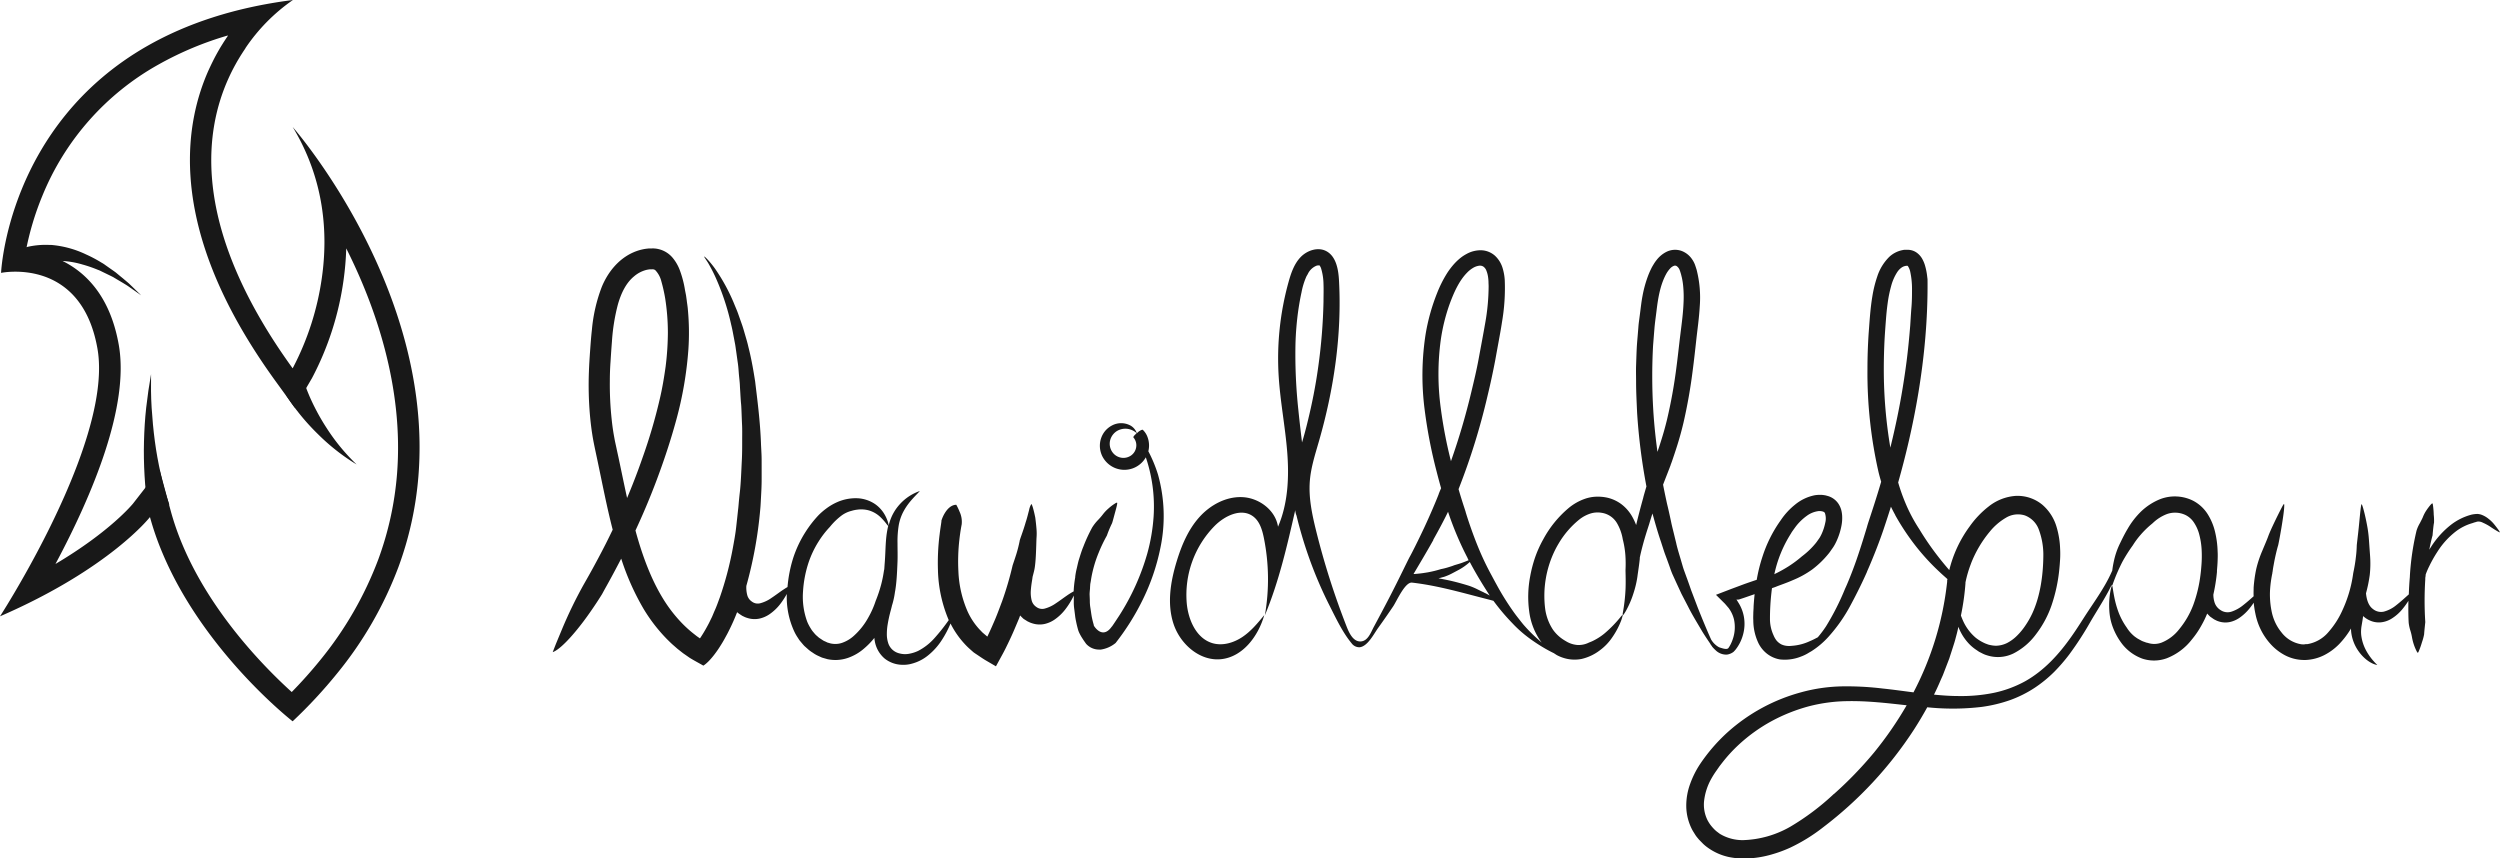 <svg xmlns="http://www.w3.org/2000/svg" width="911.88" height="313.08" viewBox="0 0 911.88 313.08"><title>Asset 48</title><path d="M911.46,193.47c-.42-.57-1.06-1.45-1.75-2.28a12.06,12.06,0,0,0-2-1.94,8.93,8.93,0,0,0-2.77-1.56,5.6,5.6,0,0,0-1.18-.22,7.25,7.25,0,0,0-1.12.06,8.53,8.53,0,0,0-1.53.29,21.06,21.06,0,0,0-7,3.51,31.79,31.79,0,0,0-7.48,8.31l-.12.18c-.15.23-.27.46-.42.68.43-2.24.87-4.09,1.22-5.32,0,0,0-.09,0-.22.07-.85.35-3.81.5-4.22a19.11,19.11,0,0,0-.1-3,28.66,28.66,0,0,0-.33-3.76c-.05-.2-.09-.33-.15-.37s-.34.14-.66.51a20.71,20.71,0,0,0-1.64,2.19,12.42,12.42,0,0,0-1.13,2.17c-.21.57-.67,1.4-1.11,2.28a13.16,13.16,0,0,0-1.25,2.77A95,95,0,0,0,879,210.23v.19c-.2,2.21-.31,4.37-.38,6.38-1.32,1.17-2.86,2.6-4.65,4a12,12,0,0,1-4.48,2.3,4.68,4.68,0,0,1-4-1c-1.61-1.19-2.27-3.46-2.49-5.7a51.14,51.14,0,0,0,1.37-6.67,38.29,38.29,0,0,0,.12-7v0c-.16-2.21-.31-4.37-.41-5.78a45,45,0,0,0-.72-5.52c-.41-2.2-.93-4.45-1.35-5.91-.29-1-.53-1.67-.63-1.61a1.81,1.81,0,0,0-.19.69c-.24,1.42-.52,4.83-.85,8s-.7,6-.71,6.48a42.91,42.91,0,0,1-.36,4.48c-.22,2-.64,4.15-.85,5.12l-.09.48a46.93,46.93,0,0,1-3.95,13.49,31.08,31.08,0,0,1-5,7.81,12.82,12.82,0,0,1-7.73,4.48c-.36,0-.71,0-1.06.08s-.7,0-1.05,0a11.34,11.34,0,0,1-7.42-4.43,16.71,16.71,0,0,1-2.34-3.8,17.85,17.85,0,0,1-1.25-4.06,30.24,30.24,0,0,1-.51-7.76,43.18,43.18,0,0,1,.83-5.92c0-.06,0-.23.08-.51.06-.48.16-1.25.33-2.15s.35-1.95.58-3c.43-2,.93-3.93,1.1-4.4.26-.93,2.23-11.56,2.24-14.45a1.91,1.91,0,0,0-.06-.71c-.08-.08-.44.49-.93,1.44-1.37,2.64-4.08,8.16-4.86,10.37-.47,1.31-1.33,3.26-2.17,5.3a0,0,0,0,1,0,0,39.47,39.47,0,0,0-2.2,6.63,49.69,49.69,0,0,0-.94,6.76c0,1-.07,2,0,3.16-1.13,1-2.39,2.13-3.81,3.24a13.49,13.49,0,0,1-4.3,2.38,4.54,4.54,0,0,1-3.93-.56,5.14,5.14,0,0,1-2.31-3.15,9.39,9.39,0,0,1-.34-2.55,64,64,0,0,0,1.31-8.22l0-.52c.1-1.17.2-2.34.24-3.5s.08-2.37,0-3.55a34.44,34.44,0,0,0-.92-7,21.24,21.24,0,0,0-2.73-6.56,13.94,13.94,0,0,0-5.29-4.86,14.93,14.93,0,0,0-12-.58,21.94,21.94,0,0,0-6.92,4.45,29.13,29.13,0,0,0-4.95,6.37l0,0c-1.32,2.2-2.36,4.44-3.07,5.89a28.39,28.39,0,0,0-2,6.1c-.24,1.09-.42,2.2-.55,3.25a51.7,51.7,0,0,1-3,5.84c-1.7,2.91-3.69,5.81-5.73,8.88s-4,6.31-6.21,9.41c-4.39,6.24-9.79,12.29-16.83,16.24a41.59,41.59,0,0,1-11.5,4.24,59.4,59.4,0,0,1-12.82,1.15c-2.94,0-5.91-.22-8.93-.51.83-1.68,1.6-3.35,2.3-5,.31-.71.62-1.4.93-2.09l.8-2.08,1.54-4c.42-1.32.84-2.6,1.24-3.85s.8-2.44,1.09-3.63c.39-1.42.74-2.79,1-4.1l.21.57a18.55,18.55,0,0,0,3.53,5.5,15.42,15.42,0,0,0,2.93,2.45l.83.57c.3.17.62.32.94.48a9.77,9.77,0,0,0,2,.84,12.9,12.9,0,0,0,9.64-.68,23.41,23.41,0,0,0,8.22-7,37.18,37.18,0,0,0,5.7-10.63,58.27,58.27,0,0,0,2.82-13.18c.12-1.18.21-2.37.28-3.6s.07-2.53,0-3.83a31.51,31.51,0,0,0-1.34-8.07,16.9,16.9,0,0,0-5.1-7.9,14.23,14.23,0,0,0-9.8-3.26,17.81,17.81,0,0,0-9.77,3.82,34.16,34.16,0,0,0-7,7.34A44.81,44.81,0,0,0,711,207.94c-1.25-1.44-2.49-2.93-3.65-4.41A101.94,101.94,0,0,1,700.06,193a58,58,0,0,1-5.07-9.57,67.09,67.09,0,0,1-2.63-7.45c5.17-18.23,11-44.79,10.71-73.9,0-.39-.08-.78-.12-1.17a22.77,22.77,0,0,0-.81-4.11,11.49,11.49,0,0,0-.91-2.21,7.05,7.05,0,0,0-1.89-2.27,5.62,5.62,0,0,0-3.3-1.2,13,13,0,0,0-1.3,0c-.42,0-.84.13-1.26.21a9.9,9.9,0,0,0-4.37,2.37,17.72,17.72,0,0,0-4.39,7.2,43.4,43.4,0,0,0-1.78,7.24c-.4,2.38-.65,4.71-.85,7s-.34,4.47-.51,6.65c-.28,4.39-.42,8.64-.42,12.71a163.26,163.26,0,0,0,4,37.53c.25,1.07.6,2.33,1,3.68l-.09.31c-1.71,5.84-3.37,10.8-4.66,14.73l-.36,1.18,0,.06c-.71,2.36-2.27,7.55-3.94,12.34s-3.52,9.18-4.06,10.27a92.41,92.41,0,0,1-7,13.85,40.71,40.71,0,0,1-3,4c-.93.49-1.89,1-2.85,1.39a18.49,18.49,0,0,1-6.56,1.72,9.13,9.13,0,0,1-1.58.05,6.39,6.39,0,0,1-2.33-.58,5.81,5.81,0,0,1-1.81-1.49,9,9,0,0,1-.94-1.63c-.08-.22-.15-.35-.17-.4a14.11,14.11,0,0,1-1.21-5.85,85.32,85.32,0,0,1,.53-9.45q.09-.84.21-1.68c.53-.17,1-.34,1.36-.48,1.5-.62,3.86-1.38,6.22-2.43a.05.05,0,0,1,0,0,34.14,34.14,0,0,0,7.14-3.94,33.66,33.66,0,0,0,5.78-5.57c.55-.61,1-1.37,1.53-2.08l.38-.56.39-.65c.26-.44.46-.87.68-1.32a24.13,24.13,0,0,0,1.88-5.88,14.78,14.78,0,0,0,.22-3.59,11.28,11.28,0,0,0-.33-2.06,8.3,8.3,0,0,0-1-2.2,7,7,0,0,0-4.14-2.92l-.58-.16-.55-.09a8,8,0,0,0-1.09-.1,13,13,0,0,0-2.17.12,16.2,16.2,0,0,0-7.26,3.41,25.25,25.25,0,0,0-2.83,2.63,25,25,0,0,0-2.37,3l-.32.45A48.1,48.1,0,0,0,642.88,203a58,58,0,0,0-2.11,8.48l-1.48.5c-1.37.47-2.92,1-4.6,1.64l-3.3,1.23-5.49,2.11,3.28,3.25,1.38,1.61c.16.25.35.5.51.76a11.54,11.54,0,0,1,1.4,3.33,13.33,13.33,0,0,1-.46,7.29,14.06,14.06,0,0,1-.67,1.64,7.41,7.41,0,0,1-.4.74,2.63,2.63,0,0,1-.2.33l-.16.25c-.31.63-1,.63-2,.4-.54-.14-1.06-.3-1.55-.47a7.61,7.61,0,0,1-2.91-2.85l0,0c-1.36-3-3.14-7.3-4.8-11.45l-2.48-6.53c-.69-2-1.3-3.73-1.75-4.93-.26-.73-.56-1.54-.88-2.43s-.58-1.88-.89-2.92c-.59-2.07-1.33-4.32-1.88-6.66a.19.19,0,0,1,0-.07c-.34-1.36-.67-2.73-1-4.08s-.67-2.66-.92-3.93c-.54-2.54-1.05-4.82-1.48-6.55-.43-2-.92-4.28-1.43-6.91,1.15-3,2.21-5.65,2.76-7.14l0-.06.41-1.09c.63-1.84,1.34-3.92,2.08-6.29s1.48-5,2.16-7.87a191.89,191.89,0,0,0,3.43-19.46c.47-3.57.88-7.34,1.3-11.13s1-7.78,1.24-12a41,41,0,0,0-1.15-13.37c-.19-.59-.35-1.12-.57-1.74a9.17,9.17,0,0,0-1.09-2.08,8,8,0,0,0-4-3.09,7.11,7.11,0,0,0-5.42.44,10.51,10.51,0,0,0-3.47,2.89,14,14,0,0,0-1.15,1.65c-.31.52-.61,1-.88,1.59a28.54,28.54,0,0,0-1.39,3.3A42.88,42.88,0,0,0,599.1,108c-.42,2.21-.63,4.34-.92,6.49l-.42,3.2c-.13,1.06-.18,2.12-.28,3.17-.16,2.12-.38,4.2-.48,6.27s-.16,4.11-.23,6.13,0,4,0,6c0,3.92.22,7.7.37,11.33a218.28,218.28,0,0,0,3.4,26.85c-.39,1.3-.78,2.62-1.15,4l0,.07c-1,3.57-1.92,7.11-2.6,10a22.3,22.3,0,0,0-1.58-3.31,14.76,14.76,0,0,0-3.84-4.32,13.65,13.65,0,0,0-6.12-2.54,16.55,16.55,0,0,0-3.48-.15,14,14,0,0,0-3.58.72,19.2,19.2,0,0,0-6.24,3.58,39,39,0,0,0-8.92,11l-.26.47a41.11,41.11,0,0,0-2.91,6.56,47.55,47.55,0,0,0-1.72,6.68,39.67,39.67,0,0,0-.36,12.81,24.2,24.2,0,0,0,3.92,10.49c.22.31.44.61.66.88-.73-.61-1.49-1.28-2.27-2a53.14,53.14,0,0,1-3.93-4c-.65-.71-1.25-1.49-1.86-2.27s-1.23-1.55-1.8-2.34a96.81,96.81,0,0,1-5.73-8.92c-1.43-2.57-2.42-4.44-2.72-5a101.94,101.94,0,0,1-4.94-10.39c-2-4.87-3.77-10.21-4.5-12.65l0-.06c-.21-.65-.34-1.08-.39-1.22-.69-2.07-1.44-4.45-2.21-7.11a243,243,0,0,0,10.59-34.11c1-4.12,1.93-8.43,2.79-12.92q.61-3.37,1.25-6.85c.42-2.32.86-4.66,1.22-7.09a72.57,72.57,0,0,0,1-15.29,19,19,0,0,0-.78-4.37,10.1,10.1,0,0,0-2.72-4.45,7.89,7.89,0,0,0-5.36-2.06,10.69,10.69,0,0,0-5,1.31c-.43.23-.83.47-1.23.72a16.6,16.6,0,0,0-1.85,1.44q-.83.75-1.56,1.56a26.57,26.57,0,0,0-2.58,3.41,43.44,43.44,0,0,0-3.61,7.22,72.48,72.48,0,0,0-4.14,14.75,97.65,97.65,0,0,0-.37,27.87,177.34,177.34,0,0,0,4.37,22.51q.81,3.18,1.61,6l-.38.89c-.06.14-.23.55-.48,1.19l0,.06c-.9,2.36-3.09,7.55-5.36,12.39s-4.54,9.32-5.18,10.44-3.77,7.77-7.41,14.8c-1.89,3.65-3.82,7.27-5.76,10.88-1.06,2-2.14,5.18-4.83,5.25s-4.15-3.15-5-5.29A281.82,281.82,0,0,1,480,193.38c-1.45-5.9-2.72-11.95-2.23-18,.39-4.86,1.91-9.55,3.26-14.24,5.51-19.08,8.46-39,7.37-58.84-.22-4.11-1.07-8.89-4.74-10.75-3-1.53-6.92-.21-9.27,2.25s-3.49,5.83-4.4,9.11a104.27,104.27,0,0,0-3.59,34.31c.57,9.24,2.38,18.37,3.11,27.61s.31,18.79-3.35,27.3c-.9-6-6.82-10.46-12.87-10.79s-11.91,2.88-15.93,7.41-6.42,10.28-8.18,16.07c-2.25,7.4-3.55,15.45-1.12,22.78s9.51,13.57,17.2,12.85c8-.75,13.7-8.38,15.89-16.1-2.4,2.93-4.85,5.9-8,8s-7.13,3.3-10.78,2.28c-5.95-1.67-8.94-8.44-9.5-14.59a35.9,35.9,0,0,1,10.2-28.24c3.66-3.67,9.58-6.54,13.83-3.57,2.54,1.77,3.5,5,4.11,8.05a76,76,0,0,1,.35,28.17c5.14-12.3,8.12-25.38,11.08-38.37a6.51,6.51,0,0,0,.47,2c.19.79.39,1.58.59,2.37.39,1.51.81,3,1.25,4.52q1.31,4.51,2.9,8.93a151,151,0,0,0,7.43,17.24c2.3,4.55,4.65,9.54,7.91,13.49a3.49,3.49,0,0,0,2.92,1.46c3-.31,5.26-5,6.81-7.11q2.79-3.87,5.46-7.84c1.29-1.92,4.3-8.93,6.87-8.63,9.44,1.08,18.34,3.72,27.48,6.05.76.19,1.54.4,2.21.59a77.58,77.58,0,0,0,6.86,8.13,45.09,45.09,0,0,0,6.36,5.62,62.71,62.71,0,0,0,5.92,3.83c1.22.69,2.22,1.2,2.9,1.52.38.26.75.5,1.09.71a14.24,14.24,0,0,0,3.9,1.39,13.41,13.41,0,0,0,5.13,0h0a17.48,17.48,0,0,0,6.64-3.14,19,19,0,0,0,4.58-4.8,28.51,28.51,0,0,0,3.25-6.19c.4-1.17.58-1.91.46-1.9s-.28.21-.58.55a44.29,44.29,0,0,1-6.12,6.28,21.23,21.23,0,0,1-3.72,2.42c-1.05.56-1.84.77-2.05.91a8.4,8.4,0,0,1-4,.78,9.37,9.37,0,0,1-4.31-1.46,2.39,2.39,0,0,1-.39-.23,13.92,13.92,0,0,1-4.22-3.9,18.24,18.24,0,0,1-2.84-7.65,37.75,37.75,0,0,1,3.61-21.39c.43-.87.91-1.72,1.41-2.55a32.39,32.39,0,0,1,7.44-8.59,12.88,12.88,0,0,1,4.17-2.21,8.82,8.82,0,0,1,2-.35,9.06,9.06,0,0,1,1,0,8.37,8.37,0,0,1,1,.12A7.84,7.84,0,0,1,589.9,191a17.25,17.25,0,0,1,2,5.67c0,.06.06.24.13.53a33.52,33.52,0,0,1,.84,5.47,44.37,44.37,0,0,1,.05,5c-.05.55.14,3.71,0,7.16a64.81,64.81,0,0,1-1,8.77,2.18,2.18,0,0,0,0,.8c.06.1.54-.51,1.15-1.59a34.11,34.11,0,0,0,2.72-6.34,36.34,36.34,0,0,0,1.46-6.14c.2-1.58.6-3.95.86-6.45a0,0,0,0,1,0,0c0-.27,0-.55.08-.83,1.32-6.1,3.19-11.25,3.46-12.26.15-.53.54-1.81,1.09-3.49.72,2.56,1.82,6.6,3.12,10.37.37,1.16.74,2.3,1.09,3.37s.75,2.06,1.07,2.95c.65,1.78,1.14,3.13,1.32,3.69.1.27.31.87.66,1.7l1.42,3.12,1.9,4.11,2.39,4.6c1.59,3.19,3.55,6.32,5.15,9.07,1.1,1.79,2.16,3.35,3,4.58l0,.05.06.1.28.39.09.14.05.05.09.11,0,.06a11.41,11.41,0,0,0,1.28,1.36,5.55,5.55,0,0,0,4.09,1.65s.07,0,.08,0a5.1,5.1,0,0,0,2.42-1,10.07,10.07,0,0,0,.77-.84,15.11,15.11,0,0,0,2.58-5,14.83,14.83,0,0,0,.38-7.27,14.45,14.45,0,0,0-1.51-4.11c-.18-.34-.4-.66-.6-1l-.22-.36-.33-.48h.07l.17,0,.36,0,.34-.05,1.87-.62,3.82-1.32c-.16,1.55-.29,3.05-.37,4.47,0,.88-.1,1.73-.11,2.55s-.06,1.57,0,2.45a19.45,19.45,0,0,0,1.87,8.39,11.1,11.1,0,0,0,2.72,3.53,10.54,10.54,0,0,0,5.08,2.41h0a15.93,15.93,0,0,0,7.63-1,15.24,15.24,0,0,0,3.12-1.54l.72-.41a30,30,0,0,0,6.35-5.38,57.24,57.24,0,0,0,7.85-11.18c1.62-3,4-7.6,6.14-12.45a.19.19,0,0,1,0-.07c2.51-5.67,4.75-11.59,6-15.31.78-2.32,1.71-5.13,2.72-8.36.49,1,1,2,1.56,3l0,.07a87.21,87.21,0,0,0,7.81,11.69,81.18,81.18,0,0,0,8.41,9.08c.89.86,1.85,1.67,2.77,2.51l.06,0c0,.18-.06.35-.09.53a1.87,1.87,0,0,0,0,.53,2.87,2.87,0,0,0-.05.31,113,113,0,0,1-12.24,40c-3.66-.46-7.37-1-11.15-1.39a109.53,109.53,0,0,0-14.72-.8,60.45,60.45,0,0,0-15.06,2.15,65.85,65.85,0,0,0-26.79,14.51,63.42,63.42,0,0,0-10.08,11.62,33.33,33.33,0,0,0-3.64,7.23,23.13,23.13,0,0,0-1.44,8.31,19,19,0,0,0,2.17,8.5c.35.64.76,1.25,1.14,1.87s.88,1.15,1.33,1.71l1.53,1.56a15.16,15.16,0,0,0,1.69,1.38,20.52,20.52,0,0,0,7.77,3.43,28,28,0,0,0,8,.43,37.48,37.48,0,0,0,7.44-1.36,47.18,47.18,0,0,0,6.89-2.53A63.56,63.56,0,0,0,665,301.75a141.73,141.73,0,0,0,33.13-35.64c1.76-2.74,3.38-5.46,4.84-8.13a89.64,89.64,0,0,0,19.82-.13,51.94,51.94,0,0,0,10.43-2.5,42.6,42.6,0,0,0,8.93-4.47,46.55,46.55,0,0,0,7.11-5.8,64.74,64.74,0,0,0,5.47-6.32,117.12,117.12,0,0,0,7.78-12c2.15-3.65,4.21-6.87,5.87-9.87.69-1.21,1.28-2.38,1.83-3.51,0,.19.07.29.11.27a2.11,2.11,0,0,0,.36-.71,66.18,66.18,0,0,1,3.5-8.09,57,57,0,0,1,3.77-5.94,29.53,29.53,0,0,1,2.89-3.89,33.13,33.13,0,0,1,4-3.89l.39-.33a15.38,15.38,0,0,1,5-3.23,8.64,8.64,0,0,1,3.29-.57,8.84,8.84,0,0,1,3.64.85,7.78,7.78,0,0,1,3,2.62,14.15,14.15,0,0,1,2,4.4,27.24,27.24,0,0,1,.88,5.44,42.46,42.46,0,0,1-.07,5.95c-.08,1-.16,2-.29,3A49,49,0,0,1,800,220.66a31.32,31.32,0,0,1-5.18,8.91,15.36,15.36,0,0,1-6.3,4.79,7.49,7.49,0,0,1-5.1.14l-.44-.09a7.91,7.91,0,0,1-.79-.28,6.71,6.71,0,0,1-1.08-.43l-1.24-.68c-.43-.24-.82-.55-1.23-.83a12.85,12.85,0,0,1-2.91-3.28,24.71,24.71,0,0,1-3.14-6,35.4,35.4,0,0,1-1.35-4.86c-.31-1.54-.51-2.89-.64-3.68-.09-.44-.15-.72-.22-.76s-.33.65-.57,1.86a28.44,28.44,0,0,0-.44,7,20.6,20.6,0,0,0,1.35,6.46,23.62,23.62,0,0,0,3.51,6.18s0,0,0,0a16.59,16.59,0,0,0,7.17,5.12,13.5,13.5,0,0,0,8.91-.12,21.3,21.3,0,0,0,9.13-6.8,32.24,32.24,0,0,0,3.54-5.19,34.83,34.83,0,0,0,2.1-4.34l.15.2.89.91,1,.7.49.33.52.26a6.43,6.43,0,0,0,1,.43,7.86,7.86,0,0,0,4.24.27,10,10,0,0,0,3.26-1.38,17.31,17.31,0,0,0,3.9-3.59c.61-.75,1.1-1.44,1.52-2.07a33.83,33.83,0,0,0,.61,4,23.48,23.48,0,0,0,1.83,5.54A23.12,23.12,0,0,0,828,234.7a19.18,19.18,0,0,0,5.32,4.24,15.14,15.14,0,0,0,7.08,1.79l.55,0a16.46,16.46,0,0,0,6.95-1.84,20.74,20.74,0,0,0,5.36-4,31.34,31.34,0,0,0,4.28-5.66,11.84,11.84,0,0,0,.17,2.08,15.1,15.1,0,0,0,2.42,6c2.24,3.29,5.16,5,7,5.24l-.27-.27c-.19-.19-.49-.47-.88-.91a20.2,20.2,0,0,1-3.22-4.65,15.63,15.63,0,0,1-1.4-4.36,11.13,11.13,0,0,1-.13-2.73,14.16,14.16,0,0,1,.18-1.48c.1-.58.2-1.18.3-1.79s.16-1.09.24-1.65a9,9,0,0,0,2.31,1.54,7.85,7.85,0,0,0,4.33.73,9.2,9.2,0,0,0,3.52-1.19,16,16,0,0,0,4.19-3.63,28.77,28.77,0,0,0,2.17-3c-.06,3.51,0,6.4.11,8.05a14.81,14.81,0,0,0,.65,2.93,18.74,18.74,0,0,1,.57,2.43,18.31,18.31,0,0,0,1.61,4.84c.21.44.4.71.51.67s.14-.14.24-.32a28.23,28.23,0,0,0,1.27-3.55,18.41,18.41,0,0,0,.78-2.89c0-.44.31-3.44.41-4.31a1.32,1.32,0,0,0,0-.22,122.53,122.53,0,0,1,0-15.36c0-.4,0-.79.1-1.18l.06-.72a28.55,28.55,0,0,1,1.32-3.06,47.59,47.59,0,0,1,2.51-4.54l.71-1.1a28.62,28.62,0,0,1,6.57-7.08,18.3,18.3,0,0,1,5.89-2.93l.22-.07a7.83,7.83,0,0,1,1-.31,3.88,3.88,0,0,1,.56-.16,1.48,1.48,0,0,1,.48-.05,3.4,3.4,0,0,1,1.62.44,17.47,17.47,0,0,1,2.6,1.4,38,38,0,0,0,3.22,2c.18.08.29.12.32.1S911.75,193.87,911.46,193.47ZM474.92,161.38c-.45-3.7-.92-7.68-1.34-11.84a189.35,189.35,0,0,1-1.06-23.75,109.19,109.19,0,0,1,1.05-12.74c.32-2.13.69-4.28,1.16-6.42a26.17,26.17,0,0,1,1.83-5.89L477,100a6,6,0,0,1,3.24-3.1l.45-.1c.15,0,.36,0,.45,0a.18.18,0,0,1,.14,0A3.38,3.38,0,0,1,481.9,98a20.8,20.8,0,0,1,.85,5.68c.08,2,0,4.23,0,6.32a201,201,0,0,1-1.91,23.73c-1,7.28-2.36,13.84-3.72,19.43C476.39,156.23,475.64,159,474.92,161.38Zm50.61-12.44a92.46,92.46,0,0,1,0-25,67.46,67.46,0,0,1,3.21-13c1.57-4.26,3.46-8.51,6.34-11.44a10.31,10.31,0,0,1,2.16-1.75,5.86,5.86,0,0,1,2.2-.82,2.29,2.29,0,0,1,1.55.27,3.07,3.07,0,0,1,1.13,1.41,9.82,9.82,0,0,1,.68,2.62,15,15,0,0,1,.13,1.54c0,.56.05,1.11.05,1.67a77.72,77.72,0,0,1-1.25,13.41c-.77,4.45-1.61,8.81-2.38,13s-1.75,8.26-2.68,12.12a247.45,247.45,0,0,1-7.43,25.24A165,165,0,0,1,525.53,148.94Zm-2.73,48a.19.19,0,0,1,0-.08c1.94-3.46,3.84-7,5.38-10.19.11.34.22.68.33,1a117.14,117.14,0,0,0,6.82,15.92l0,.07.35.69c-.72.29-1.66.66-2.57,1-1.39.47-2.69.8-2.9.91s-1.07.38-2,.67-1.91.52-2.37.6h0l-.23.05a41.42,41.42,0,0,1-4.8,1.18c-1,.17-2.19.36-3.46.48-.56.06-1.16.11-1.77.14h0C517.39,206.31,520.13,201.75,522.8,197Zm18.47,19.16c-.6-.27-1.5-.71-2.42-1.17h0a24.55,24.55,0,0,0-3-1.26c-1.5-.47-4-1.22-7-1.9-1.28-.28-2.69-.56-4.15-.82.77-.2,1.43-.39,2-.54a19.37,19.37,0,0,0,3-1.29h0l2.41-1.28a20.17,20.17,0,0,0,4-2.85c2.34,4.45,4.89,8.52,6.63,11.25.19.3.41.63.65,1A17.43,17.43,0,0,0,541.27,216.13Zm63.29-51.31c-.62-4.53-1.17-9.53-1.51-14.92a206.69,206.69,0,0,1-.09-23.81c.17-2.1.33-4.22.51-6.37s.51-4.3.77-6.47c.52-4.38,1.26-8.65,3-12.3.12-.27.26-.53.4-.79A10,10,0,0,1,609.12,98a3.63,3.63,0,0,1,1.51-1.06,1.13,1.13,0,0,1,1,.16,3.1,3.1,0,0,1,1,1.31,12.79,12.79,0,0,1,.41,1.24c.17.45.25,1,.38,1.42a25.75,25.75,0,0,1,.49,2.94,40.75,40.75,0,0,1,.18,6.06c-.14,4.09-.71,8.15-1.21,12.2s-.89,7.88-1.38,11.56A182.82,182.82,0,0,1,608,153.25c-.68,2.77-1.4,5.29-2.12,7.53C605.43,162.23,605,163.58,604.56,164.82Zm48.75,29.7c.52-.85,1.15-1.66,1.71-2.45a19.16,19.16,0,0,1,4-3.88,9.13,9.13,0,0,1,4.31-1.74,4.51,4.51,0,0,1,1.69.2c.33.18.48.24.62.52a6.19,6.19,0,0,1,.12,3.56,18.39,18.39,0,0,1-1.38,4.19c-.15.31-.3.61-.46.89a7,7,0,0,1-.51.8c-.41.55-.75,1.11-1.17,1.6a28.41,28.41,0,0,1-4.76,4.58,5,5,0,0,0-.42.34l0,0a42.3,42.3,0,0,1-4.65,3.45,49.39,49.39,0,0,1-4.43,2.5,6.93,6.93,0,0,0-.79.41A45,45,0,0,1,653.31,194.52Zm33.81-59.73c0-3.78.1-7.72.33-11.79.12-2,.28-4.1.44-6.22s.36-4.18.65-6.25a45,45,0,0,1,1.24-6.09,17.74,17.74,0,0,1,2.29-5.23,6.22,6.22,0,0,1,1.6-1.63,3.83,3.83,0,0,1,1.81-.61l.32,0,.11.13a5.83,5.83,0,0,1,.84,2,29.28,29.28,0,0,1,.66,6.12c0,2.21,0,4.46-.19,6.71s-.31,4.56-.46,6.82c-.36,4.47-.79,8.87-1.34,13.16-1.11,8.57-2.56,16.69-4.21,24.11-.55,2.51-1.12,4.93-1.7,7.28A170.77,170.77,0,0,1,687.12,134.79Zm31.79,70.83a41.81,41.81,0,0,1,6.81-11.6,21.71,21.71,0,0,1,5.91-5.12,8.46,8.46,0,0,1,6.88-.89,8.64,8.64,0,0,1,5.18,5.25,26.45,26.45,0,0,1,1.62,9.67c-.08,7.12-1.16,14.61-4,20.78a30.9,30.9,0,0,1-2.51,4.43,22.94,22.94,0,0,1-3.09,3.76,14.6,14.6,0,0,1-3.61,2.66,9.54,9.54,0,0,1-3.9,1,9,9,0,0,1-2-.2,8.68,8.68,0,0,1-1-.23l-1-.37a15.52,15.52,0,0,1-3.56-2.12,17.37,17.37,0,0,1-4.69-6.35c-.26-.58-.49-1.16-.7-1.74a89.8,89.8,0,0,0,1.66-11.76c0-.11,0-.21,0-.32A42.51,42.51,0,0,1,718.91,205.62Zm-50,84a90,90,0,0,1-15.87,11.94,36.78,36.78,0,0,1-17.25,4.91,16.13,16.13,0,0,1-7.73-1.87c-.27-.17-.57-.29-.82-.48l-.76-.57a9.92,9.92,0,0,1-1.41-1.26,15.45,15.45,0,0,1-1.23-1.45,14,14,0,0,1-1-1.61,12.72,12.72,0,0,1-1.25-7.22,21.47,21.47,0,0,1,2.32-7.4A30.9,30.9,0,0,1,626,281.2l1.17-1.68c.41-.53.82-1.07,1.24-1.6a54.15,54.15,0,0,1,5.39-5.9,59.48,59.48,0,0,1,12.42-9,63,63,0,0,1,13.57-5.4,58.93,58.93,0,0,1,13.67-1.87c7.61-.17,14.92.73,22,1.5a130.88,130.88,0,0,1-11.92,17.26A139,139,0,0,1,668.93,289.62Z" style="fill:#1a1a1a"/><path d="M418.86,164.6h0a8.75,8.75,0,0,0-.3-5.18,6.8,6.8,0,0,0-1.71-2.63c-.25-.22-1.4.49-1.84.91l-.31.29h0l-.13-.18h0A5,5,0,0,0,411.9,155a7.12,7.12,0,0,0-6.26.17,8.23,8.23,0,0,0-2.95,2.56,8.57,8.57,0,0,0-1.47,4,8.77,8.77,0,0,0,.72,4.41,9,9,0,0,0,16,.67h0a56,56,0,0,1,2.84,21.63,67.39,67.39,0,0,1-2.3,13.44,85.16,85.16,0,0,1-10.23,22.66c-1,1.52-1.9,2.9-2.77,4.14h0l.17-.31c-3.28,4.88-6.21.6-6.68-.18h0a.57.57,0,0,0,0-.18c-.2-.72-.46-1.63-.69-2.75s-.36-2.38-.59-3.76a13.86,13.86,0,0,1-.17-2.18c0-.75-.05-1.53-.08-2.33s.1-1.61.15-2.44c0-.42.05-.84.07-1.26s.14-.84.2-1.26l.2-1.25a44.34,44.34,0,0,1,2.7-9.22,52.91,52.91,0,0,1,2.94-6.14s.05-.1.09-.22h0a41,41,0,0,1,1.8-4.29c.12-.21.48-1.57.89-3.1s.9-3.18,1-4a.87.87,0,0,0,0-.43c0-.09-.4,0-.87.34a16.44,16.44,0,0,0-2.41,1.85,13.83,13.83,0,0,0-1.88,2,22.6,22.6,0,0,1-1.84,2.13s0,0,0,0a16.65,16.65,0,0,0-2.09,2.67,58.63,58.63,0,0,0-3.23,7c-.65,1.53-1.16,3.29-1.74,5.12-.25.93-.45,1.9-.68,2.87a24.43,24.43,0,0,0-.55,3l0,.23a38,38,0,0,0-.57,5.12,23.55,23.55,0,0,0-2.63,1.64c-1.21.83-2.5,1.82-3.88,2.72A12.73,12.73,0,0,1,381,222a3.53,3.53,0,0,1-3-.62A4.08,4.08,0,0,1,376.3,219a11.67,11.67,0,0,1-.3-3.68c.15-2.24.57-4.07.63-4.9.24-.89.45-1.7.61-2.4.66-2.8.7-9,.83-11.79a19.79,19.79,0,0,0,0-3.24c-.11-1.34-.27-2.83-.45-4.2-.56-2.77-1.19-5-1.45-4.92a6.39,6.39,0,0,0-.81,2.2c-.35,1.25-.7,2.85-1.25,4.46-.9,3.21-2.19,6.34-2.2,6.85a46.88,46.88,0,0,1-1.21,4.76c-.65,2.07-1.34,4-1.38,4.23a120.44,120.44,0,0,1-3.8,12.94c-1,2.63-2,5.45-3.29,8.29-.6,1.42-1.26,2.84-1.93,4.26-.25.52-.14.29-.16.34h0l-.22-.16,0,0-.07-.07-.38-.32-.76-.65c-.52-.41-.93-.93-1.41-1.39a24.85,24.85,0,0,1-4.36-6.56,40.43,40.43,0,0,1-3.36-14.63,69.18,69.18,0,0,1,.37-11.68c.34-3,.73-4.94.83-5.49a8.74,8.74,0,0,0-.78-4.63,22.17,22.17,0,0,0-1.19-2.5c-1.82,0-3.24,1.51-4.13,2.94a12.07,12.07,0,0,0-1.3,2.87,2.08,2.08,0,0,1,0,.33l-.14,1c-.13.85-.32,2.09-.51,3.67a82,82,0,0,0-.61,13.06,49.47,49.47,0,0,0,3.85,18l.09.19a69.27,69.27,0,0,1-5.26,6.64,20.71,20.71,0,0,1-5.91,4.6,13.18,13.18,0,0,1-3.51,1.08,7.94,7.94,0,0,1-3.37-.19,5.62,5.62,0,0,1-4.11-4,10.36,10.36,0,0,1-.42-3.1,21.41,21.41,0,0,1,.25-3.16,49.78,49.78,0,0,1,1.12-5.21q.27-1,.45-1.74a.19.19,0,0,0,0-.07,29,29,0,0,0,1.14-5.11c.05-.22.09-.45.13-.71.2-1.22.37-2.75.5-4.52s.22-3.77.3-5.87,0-4.47,0-6.68a36.63,36.63,0,0,1,.42-6.39,16.79,16.79,0,0,1,1.9-5.45c1.81-3.3,4.36-5.56,5.84-7.2l-.44.15a13.29,13.29,0,0,0-1.39.59,17.52,17.52,0,0,0-5.59,4.19,17,17,0,0,0-3.16,5.09,20.21,20.21,0,0,0-.81,2.56,8.08,8.08,0,0,0-.43-1.74h0a13.37,13.37,0,0,0-1.5-3,11.84,11.84,0,0,0-2.92-3,12.5,12.5,0,0,0-6.73-2.21,16.77,16.77,0,0,0-7.25,1.45s0,0,0,0a20.53,20.53,0,0,0-4.05,2.4,22.92,22.92,0,0,0-2.77,2.42,40.89,40.89,0,0,0-4.72,6.1,41.43,41.43,0,0,0-4.52,9.65,48.14,48.14,0,0,0-2,10.37c-.63.37-1.28.79-2,1.27-1.2.83-2.5,1.82-3.87,2.72a12.68,12.68,0,0,1-4.13,1.94,3.53,3.53,0,0,1-3-.62,4.11,4.11,0,0,1-1.71-2.45,10.87,10.87,0,0,1-.31-3.28,152.3,152.3,0,0,0,5.07-27.92c.15-1.41.2-3,.3-4.8s.2-3.69.21-5.71,0-4.13,0-6.29c0-1.09,0-2.18-.05-3.28s-.11-2.21-.17-3.31c-.27-8.85-1.5-17.65-2.15-23.26-.47-2.93-1.17-7.52-2.48-12.65-.28-1.29-.67-2.6-1.06-3.93s-.76-2.69-1.21-4l-1.41-4c-.46-1.34-1.06-2.63-1.57-3.92a67.84,67.84,0,0,0-6.91-12.65c-2.17-3-3.95-4.62-3.95-4.4s.6,1,1.4,2.27a57.67,57.67,0,0,1,2.81,5.44,89.16,89.16,0,0,1,5.65,17.18c.41,1.59.68,3.23,1,4.84l.45,2.4c.14.79.23,1.59.35,2.37.22,1.56.43,3.09.64,4.55s.27,2.88.39,4.2.28,2.54.33,3.67.12,2.16.17,3c.1,1.78.19,3,.24,3.56.15,1.06.21,3.92.37,7.61.11,1.85.06,3.92.06,6.08s0,4.41-.1,6.64c-.23,4.46-.37,8.84-.76,12.19s-.52,5.69-.61,6.11c-.22,2.07-.47,4.33-.74,6.76s-.75,5-1.25,7.73a121.39,121.39,0,0,1-4.69,17.71c-.58,1.55-1.12,3.16-1.83,4.71-.35.78-.66,1.58-1,2.36l-1.15,2.35c-.81,1.54-1.67,3.09-2.63,4.57-.12.18-.23.38-.35.55l-.3.42h0s0,0,0,0l-1-.7c-.38-.27-.73-.57-1.1-.85a42.73,42.73,0,0,1-4.23-3.77,51.56,51.56,0,0,1-7.24-9.36c-4.26-7-7.31-15.19-9.73-23.89l-.21-.79c2.48-5.33,5.15-11.52,7.77-18.49,2.46-6.58,4.94-13.86,7.1-21.8a133.91,133.91,0,0,0,4.44-25.86,90.35,90.35,0,0,0-.18-14.22c-.08-1.21-.3-2.41-.44-3.63-.09-.61-.16-1.22-.26-1.82l-.36-1.83a37.53,37.53,0,0,0-2-7.55,15.67,15.67,0,0,0-2.3-4A9.55,9.55,0,0,0,240.73,91a11.18,11.18,0,0,0-1.48-.32l-.73-.06a4.07,4.07,0,0,0-.68,0l-1.14,0-1.14.13A17.71,17.71,0,0,0,231.14,92c-5.68,2.44-9.51,7.49-11.62,12.6a57.7,57.7,0,0,0-3.61,15.56c-.29,2.58-.48,5.14-.66,7.67s-.35,5.08-.44,7.66a127.82,127.82,0,0,0,.34,15.53c.22,2.59.52,5.17.93,7.74s1,5.2,1.49,7.54c1.93,9,3.63,18.07,5.91,26.91-.89,1.86-1.75,3.61-2.57,5.23-4,7.83-6.9,12.82-7.84,14.48A158.87,158.87,0,0,0,205,229.5c-1,2.42-1.89,4.52-2.48,6l-.92,2.37c2.71-.92,7.37-6.09,11.19-11.17s6.82-10,6.82-10,.53-1,1.57-2.86,2.55-4.61,4.41-8.17c.32-.61.65-1.25,1-1.9A91.16,91.16,0,0,0,234.7,222a59.62,59.62,0,0,0,8.58,11.13c.83.81,1.63,1.63,2.51,2.37l1.29,1.13,1.33,1.05c.45.35.89.71,1.35,1l1.79,1.25c1.69,1.05,3.37,1.91,5,2.86,2.64-1.64,5.59-6.18,6.23-7.24.58-.9,1.11-1.8,1.6-2.7s1-1.79,1.43-2.69a73.48,73.48,0,0,0,3.06-6.89,3.19,3.19,0,0,0,.26.26c.36.27.73.52,1.1.76l.54.35.57.27a6.83,6.83,0,0,0,1.16.46,8.63,8.63,0,0,0,4.67.23,10.65,10.65,0,0,0,3.48-1.54,17.29,17.29,0,0,0,4-3.81,28.82,28.82,0,0,0,2.34-3.6,29.83,29.83,0,0,0,2.73,13.71l.25.51a16.94,16.94,0,0,0,1,1.69l.53.82c.19.27.41.51.62.77.43.49.82,1,1.29,1.48l1.46,1.3a12.12,12.12,0,0,0,1.56,1.13,11.82,11.82,0,0,0,1.65,1c.6.27,1.18.56,1.78.81l1.91.55a14,14,0,0,0,7.65-.5,17.82,17.82,0,0,0,5.84-3.45,27.28,27.28,0,0,0,3.68-3.81c0,.34.05.68.11,1a10.71,10.71,0,0,0,3.61,6.53,10.59,10.59,0,0,0,6.2,2.29,11.55,11.55,0,0,0,3-.22,16.75,16.75,0,0,0,2.57-.79,15.7,15.7,0,0,0,4.12-2.44,23.34,23.34,0,0,0,5-5.6,37,37,0,0,0,3.16-6,32.06,32.06,0,0,0,5,7.28,24.33,24.33,0,0,0,1.9,1.9l1,.89.51.44c.06.06.24.17.38.27l.43.29c1.18.77,2.27,1.56,3.52,2.31l3.82,2.23,2.39-4.38c.4-.72.78-1.47,1.16-2.22.27-.55.53-1.1.8-1.64.77-1.6,1.51-3.18,2.18-4.74s1.31-3.09,1.93-4.56l.36-1h0c.33.34.67.67,1,1s.74.52,1.1.76l.54.35.57.27a6.94,6.94,0,0,0,1.17.46,8.59,8.59,0,0,0,4.66.23,10.55,10.55,0,0,0,3.48-1.54,17.29,17.29,0,0,0,4-3.81,27.63,27.63,0,0,0,3.06-5c0,.74,0,1.46,0,2.17a17.5,17.5,0,0,0,.15,2.65c.11.84.21,1.65.31,2.41a19.13,19.13,0,0,0,.35,2.12c.25,1.29.54,2.38.77,3.2.05.17.12.37.2.58l.19.44,0,0a17.26,17.26,0,0,0,1.2,2.12v0c.43.69.92,1.36,1.31,1.91a6.3,6.3,0,0,0,4.54,2.11,6.36,6.36,0,0,0,.88,0,11,11,0,0,0,5.35-2.4,88.7,88.7,0,0,0,10-16,77.39,77.39,0,0,0,6.28-18.41,56.35,56.35,0,0,0-.81-27A50.38,50.38,0,0,0,418.86,164.6Zm-4.44-1.45a4.52,4.52,0,0,1-1.88,3,4.86,4.86,0,0,1-3.25.84,5,5,0,0,1-2.86-1.29,5.26,5.26,0,0,1-1.49-5.15,5.61,5.61,0,0,1,2.72-3.48,6.07,6.07,0,0,1,3.32-.68,6.25,6.25,0,0,1,2.23.64,5.74,5.74,0,0,1,1.1.72l.13.1a1.73,1.73,0,0,0,.1.24h0l-.43.39c-.5.47-.82.95-.7,1.07A4.37,4.37,0,0,1,414.42,163.15Zm-188.83,3.68c-.26-1.18-.52-2.37-.77-3.55s-.51-2.27-.71-3.42q-.65-3.41-1-6.88a119.39,119.39,0,0,1-.67-14.06q0-3.54.26-7.09c.15-2.38.31-4.83.5-7.18a71.35,71.35,0,0,1,2.16-13.53c1.19-4.21,3-7.91,5.87-10.28a11.22,11.22,0,0,1,4.57-2.4,10.5,10.5,0,0,1,1.23-.2,4.46,4.46,0,0,1,.63,0,2.74,2.74,0,0,1,.51,0,1.39,1.39,0,0,1,.89.35,9,9,0,0,1,2.16,4,58.58,58.58,0,0,1,1.39,6.15,81.07,81.07,0,0,1,1,12.66,104.73,104.73,0,0,1-.83,12.37c-.56,4-1.23,8-2.13,11.78a192.3,192.3,0,0,1-6.25,21.31c-1.85,5.35-3.78,10.28-5.67,14.79C227.66,176.78,226.65,171.83,225.59,166.83Zm85.86,65.08a12.33,12.33,0,0,1-3.76,2.36,7.59,7.59,0,0,1-4.2.52,4.84,4.84,0,0,1-1.08-.26l-.54-.14-.54-.26c-.36-.18-.73-.3-1.09-.52l-1.07-.71a5.37,5.37,0,0,1-1-.79,8.48,8.48,0,0,1-.93-.87l-.84-1a10.35,10.35,0,0,1-.73-1.09,16.22,16.22,0,0,1-1.22-2.34,26.27,26.27,0,0,1-1.55-11,41.51,41.51,0,0,1,1.94-10.36,35.59,35.59,0,0,1,3.78-8,34.14,34.14,0,0,1,4-5.18l.34-.4,0,0a24.08,24.08,0,0,1,3.83-3.7,10.34,10.34,0,0,1,3.83-1.84,11.78,11.78,0,0,1,2.05-.43,10.71,10.71,0,0,1,4.14.24,10.32,10.32,0,0,1,4.16,2.32,20.13,20.13,0,0,1,2.48,2.78,2.66,2.66,0,0,0,.53.58,32.62,32.62,0,0,0-.77,4.79c-.26,2.86-.26,5.91-.55,9.26l-.12,1.76a7.6,7.6,0,0,0-.16.81,43.52,43.52,0,0,1-1,4.86,49.1,49.1,0,0,1-1.78,5.4v0c-.11.27-.18.44-.2.5a32.59,32.59,0,0,1-2.66,6A25.17,25.17,0,0,1,311.45,231.91Zm89.13,3.23h.08l-.06.08A.29.29,0,0,1,400.58,235.14Z" style="fill:#1a1a1a"/><path d="M4.58,92.19a10.27,10.27,0,0,1,1-.58c.31-.16.59-.27.89-.41.6-.27,1.18-.44,1.76-.65a24.83,24.83,0,0,1,3.51-.84,29.52,29.52,0,0,1,3.49-.37c1.16-.06,2.3,0,3.44,0a36.53,36.53,0,0,1,12.73,3.47,48.4,48.4,0,0,1,5.65,3,10.51,10.51,0,0,1,1.34.86l1.29.91c.86.61,1.73,1.2,2.57,1.82,1.6,1.35,3.23,2.65,4.78,4l4.46,4.33-5.06-3.55c-1.73-1.1-3.52-2.11-5.26-3.16-.9-.46-1.83-.89-2.73-1.34l-1.36-.66a10.1,10.1,0,0,0-1.39-.61,47.59,47.59,0,0,0-5.64-1.94,31.88,31.88,0,0,0-11.38-1.26c-.92.15-1.84.21-2.72.41a21.27,21.27,0,0,0-2.58.71,16.45,16.45,0,0,0-2.39,1c-.35.2-.75.38-1.06.6-.15.11-.34.22-.46.32s-.34.24-.27.23Z" style="fill:#181818"/><path d="M54.16,186.22c-.23-1.19-.38-2.19-.53-3.26s-.27-2.11-.39-3.16c-.22-2.1-.4-4.19-.51-6.28-.24-4.17-.32-8.34-.21-12.48s.35-8.28.81-12.38,1.06-8.17,1.77-12.2c-.06,4.1-.05,8.18.21,12.25s.63,8.1,1.16,12.11,1.26,8,2.13,11.89c.42,2,.92,3.9,1.44,5.82.26.95.53,1.91.82,2.84s.61,1.91.9,2.7Z" style="fill:#181818"/><path d="M111.41,140.73c.17.54.43,1.23.68,1.86s.53,1.3.8,1.95c.57,1.29,1.17,2.58,1.81,3.85a78.49,78.49,0,0,0,4.28,7.49,72.47,72.47,0,0,0,5.1,7.05,74.25,74.25,0,0,0,6,6.49,73.87,73.87,0,0,1-7.34-5.08,75,75,0,0,1-6.78-6,82,82,0,0,1-6.17-6.72q-1.45-1.78-2.83-3.64c-.45-.63-.91-1.25-1.35-1.91s-.86-1.27-1.33-2.06Z" style="fill:#181818"/><path d="M83.17,12.92l-.13.19,0,0,0,.07h0l-.41.6-.9,1.37c-.16.25-.32.5-.47.75l-.44.7c-.31.51-.62,1-.9,1.52-.16.26-.31.53-.46.79l-.44.79c-1.06,1.92-2,3.88-2.91,5.84-8.62,19.25-13.38,51.5,12.82,95.9l.54.91h0c3.25,5.44,6.93,11,10.93,16.53l7.12,9.81,6.11-10.48.15-.25a108.36,108.36,0,0,0,11.51-35.62,105.68,105.68,0,0,0,1-11.74c10.19,20.21,21.16,50.27,18.5,82.6A117,117,0,0,1,138,204a130.52,130.52,0,0,1-21.21,36.79c-3.18,3.93-6.65,7.82-10.38,11.63C97,243.9,77.17,224,66.53,198.63a98.1,98.1,0,0,1-4.21-12.12l-4.14-15.24L48.5,183.71c-.11.13-8.23,10.13-28.27,22,13.66-25.56,27-57.6,23.1-79.88C38.45,98,19.33,92.41,9.46,91.4a104,104,0,0,1,6-20A96.54,96.54,0,0,1,57.92,23.48,120.18,120.18,0,0,1,83.17,12.92M106.84,0C85.1,2.76,67.8,8.8,54,16.61,2.66,45.75.39,99.53.39,99.53a25.37,25.37,0,0,1,2.87-.35c.69-.05,1.48-.08,2.35-.08,8.69,0,25.59,3.3,29.94,28.08,4.15,23.68-15,62.14-26.81,83C3.76,219,.09,224.67,0,224.81c40.05-17.4,54.7-36.21,54.7-36.21a104.81,104.81,0,0,0,4.55,13.09C74.48,238,106.74,263.1,106.74,263.1a175.33,175.33,0,0,0,16.15-17.38,137.57,137.57,0,0,0,22.48-39,124.41,124.41,0,0,0,7.23-32.81c5.65-68.5-45.1-126.74-45.85-127.6,11.73,19.36,12.91,39.11,10.65,55a101.06,101.06,0,0,1-10.57,32.88l-.09.15q-6.3-8.72-11.07-16.84h0C72,77.34,74.62,48.08,83.25,28.8c.82-1.84,1.7-3.59,2.62-5.25l.39-.71.4-.7.81-1.35.41-.67.42-.65c.27-.43.55-.85.83-1.27l.38-.57a.1.1,0,0,0,0-.05A66.54,66.54,0,0,1,106.84,0Z" style="fill:#181818"/></svg>